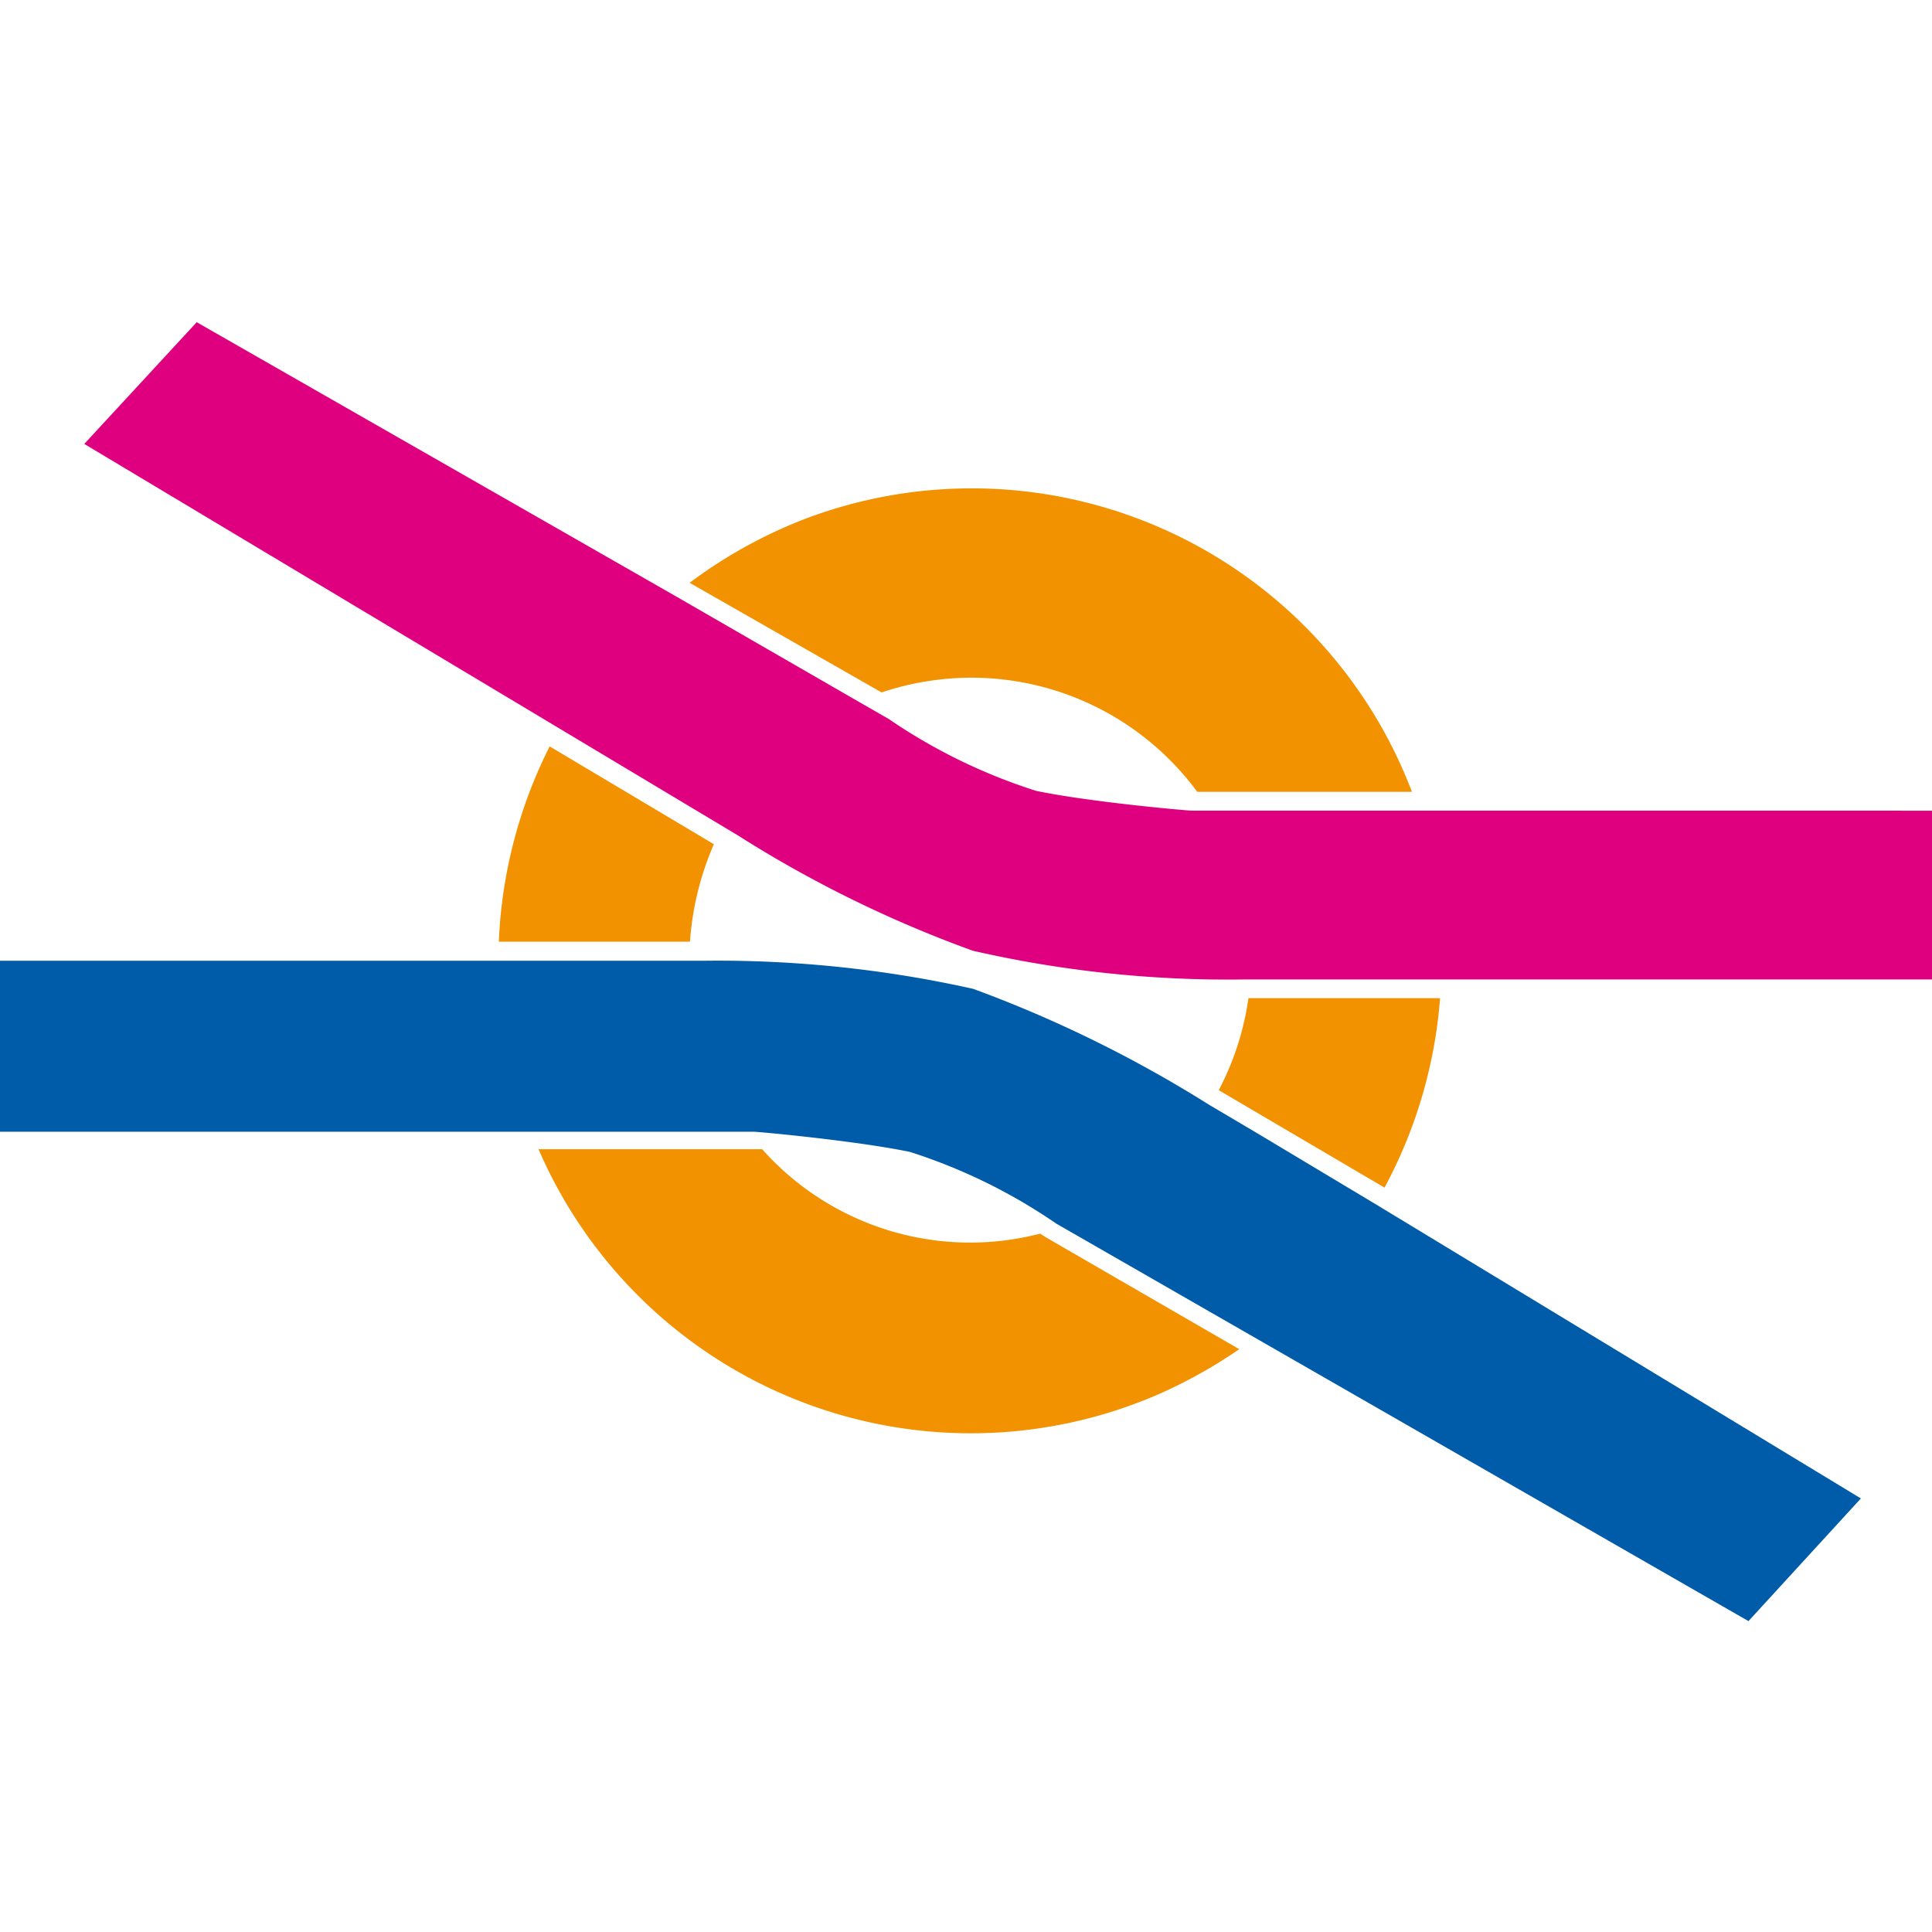 <?xml version="1.0" encoding="UTF-8" standalone="no"?>
<!-- Created with Inkscape (http://www.inkscape.org/) -->

<svg
   width="28"
   height="28"
   viewBox="0 0 7.408 7.408"
   version="1.1"
   id="svg1"
   inkscape:version="1.3 (0e150ed6c4, 2023-07-21)"
   sodipodi:docname="nasa.svg"
   xml:space="preserve"
   xmlns:inkscape="http://www.inkscape.org/namespaces/inkscape"
   xmlns:sodipodi="http://sodipodi.sourceforge.net/DTD/sodipodi-0.dtd"
   xmlns="http://www.w3.org/2000/svg"
   xmlns:svg="http://www.w3.org/2000/svg"><sodipodi:namedview
     id="namedview1"
     pagecolor="#ffffff"
     bordercolor="#000000"
     borderopacity="0.25"
     inkscape:showpageshadow="2"
     inkscape:pageopacity="0.0"
     inkscape:pagecheckerboard="0"
     inkscape:deskcolor="#d1d1d1"
     inkscape:document-units="px"
     inkscape:zoom="16"
     inkscape:cx="16.96875"
     inkscape:cy="4.625"
     inkscape:window-width="1920"
     inkscape:window-height="1011"
     inkscape:window-x="0"
     inkscape:window-y="0"
     inkscape:window-maximized="1"
     inkscape:current-layer="layer1"
     showgrid="true"><inkscape:grid
       id="grid6"
       units="px"
       originx="0"
       originy="0"
       spacingx="0.265"
       spacingy="0.265"
       empcolor="#0099e5"
       empopacity="0.302"
       color="#0099e5"
       opacity="0.149"
       empspacing="5"
       dotted="false"
       gridanglex="30"
       gridanglez="30"
       visible="true" /></sodipodi:namedview><defs
     id="defs1">&#10;&#10;	&#10;&#10;	&#10;&#10;	&#10;&#10;	&#10;&#10;	&#10;&#10;	&#10;&#10;	&#10;&#10;	&#10;&#10;	&#10;&#10;	&#10;&#10;	&#10;&#10;	&#10;&#10;	&#10;&#10;	&#10;&#10;	&#10;&#10;	&#10;&#10;	&#10;&#10;	&#10;&#10;	&#10;&#10;	&#10;&#10;	&#10;&#10;	&#10;&#10;	&#10;&#10;	&#10;&#10;	&#10;&#10;	&#10;&#10;	&#10;&#10;	&#10;&#10;	&#10;&#10;	&#10;&#10;	&#10;&#10;&#10;&#10;	&#10;&#10;	&#10;&#10;	&#10;&#10;	&#10;&#10;	&#10;&#10;	&#10;&#10;	&#10;&#10;	&#10;&#10;</defs><g
     inkscape:label="Layer 1"
     inkscape:groupmode="layer"
     id="layer1"
     transform="translate(-105.833,-79.904)"><rect
       style="fill:#ffffff;stroke-width:0.265;stroke-linecap:round;stroke-linejoin:round;fill-opacity:1"
       id="rect2"
       width="7.408"
       height="7.408"
       x="105.833"
       y="79.904" /><g
       id="g11"
       transform="matrix(0.463,0,0,0.463,59.033,44.756)"><path
         class="c"
         d="m 106.794,83.712 a 2.442,2.442 0 0 1 0.198,-0.807 l -1.36,-0.81 a 3.95,3.95 0 0 0 -0.421,1.617 z m 2.95,2.45 -0.05,-0.032 a 2.305,2.305 0 0 1 -2.302,-0.699 h -1.852 a 3.9,3.9 0 0 0 5.128,2.032 4.101,4.101 0 0 0 0.675,-0.376 z"
         id="path4"
         style="fill:#f39200;stroke-width:0.265" /><path
         d="m 112.832,82.627 h -1.881 c -0.04,0 -0.844,-0.071 -1.291,-0.164 a 4.659,4.659 0 0 1 -1.22,-0.595 l -0.249,-0.143 -1.519,-0.876 -3.963,-2.267 -0.931,1.008 5.408,3.239 a 9.951,9.951 0 0 0 1.95,0.958 9.459,9.459 0 0 0 2.249,0.238 h 9.705 l 1.41,-1.397 z"
         fill="#de007e"
         id="path5"
         style="stroke-width:0.265" /><path
         class="c"
         d="m 108.381,81.648 a 2.349,2.349 0 0 1 0.741,-0.122 2.323,2.323 0 0 1 1.873,0.945 h 1.778 a 3.9,3.9 0 0 0 -5.027,-2.26 3.995,3.995 0 0 0 -0.955,0.529 z"
         id="path6"
         style="fill:#f39200;stroke-width:0.265" /><path
         d="m 112.477,85.889 -0.966,-0.579 -0.421,-0.249 a 10.414,10.414 0 0 0 -1.95,-0.958 9.715,9.715 0 0 0 -2.228,-0.233 h -9.718 l -1.416,1.416 h 11.541 c 0.042,0 0.844,0.074 1.296,0.167 a 4.625,4.625 0 0 1 1.214,0.595 l 5.731,3.291 0.931,-1.016 z"
         fill="#005ca9"
         id="path7"
         style="stroke-width:0.265" /><path
         class="c"
         d="m 112.546,85.749 a 3.942,3.942 0 0 0 0.46,-1.569 h -1.587 a 2.339,2.339 0 0 1 -0.246,0.762 z"
         id="path8"
         style="fill:#f39200;stroke-width:0.265" /></g></g><style
     type="text/css"
     id="style1">&#10;	.st0{clip-path:url(#SVGID_2_);fill:#005091;}&#10;	.st1{clip-path:url(#SVGID_4_);fill:#005091;}&#10;	.st2{clip-path:url(#SVGID_4_);fill:#E2001A;}&#10;	.st3{clip-path:url(#SVGID_6_);fill:#E2001A;}&#10;	.st4{clip-path:url(#SVGID_6_);fill:#005091;}&#10;</style><style
     type="text/css"
     id="style1-2">&#10;&#10;	.st0{fill:#004E92;}&#10;&#10;	.st1{fill:#00943D;}&#10;&#10;	.st2{fill:#666666;}&#10;&#10;</style></svg>
